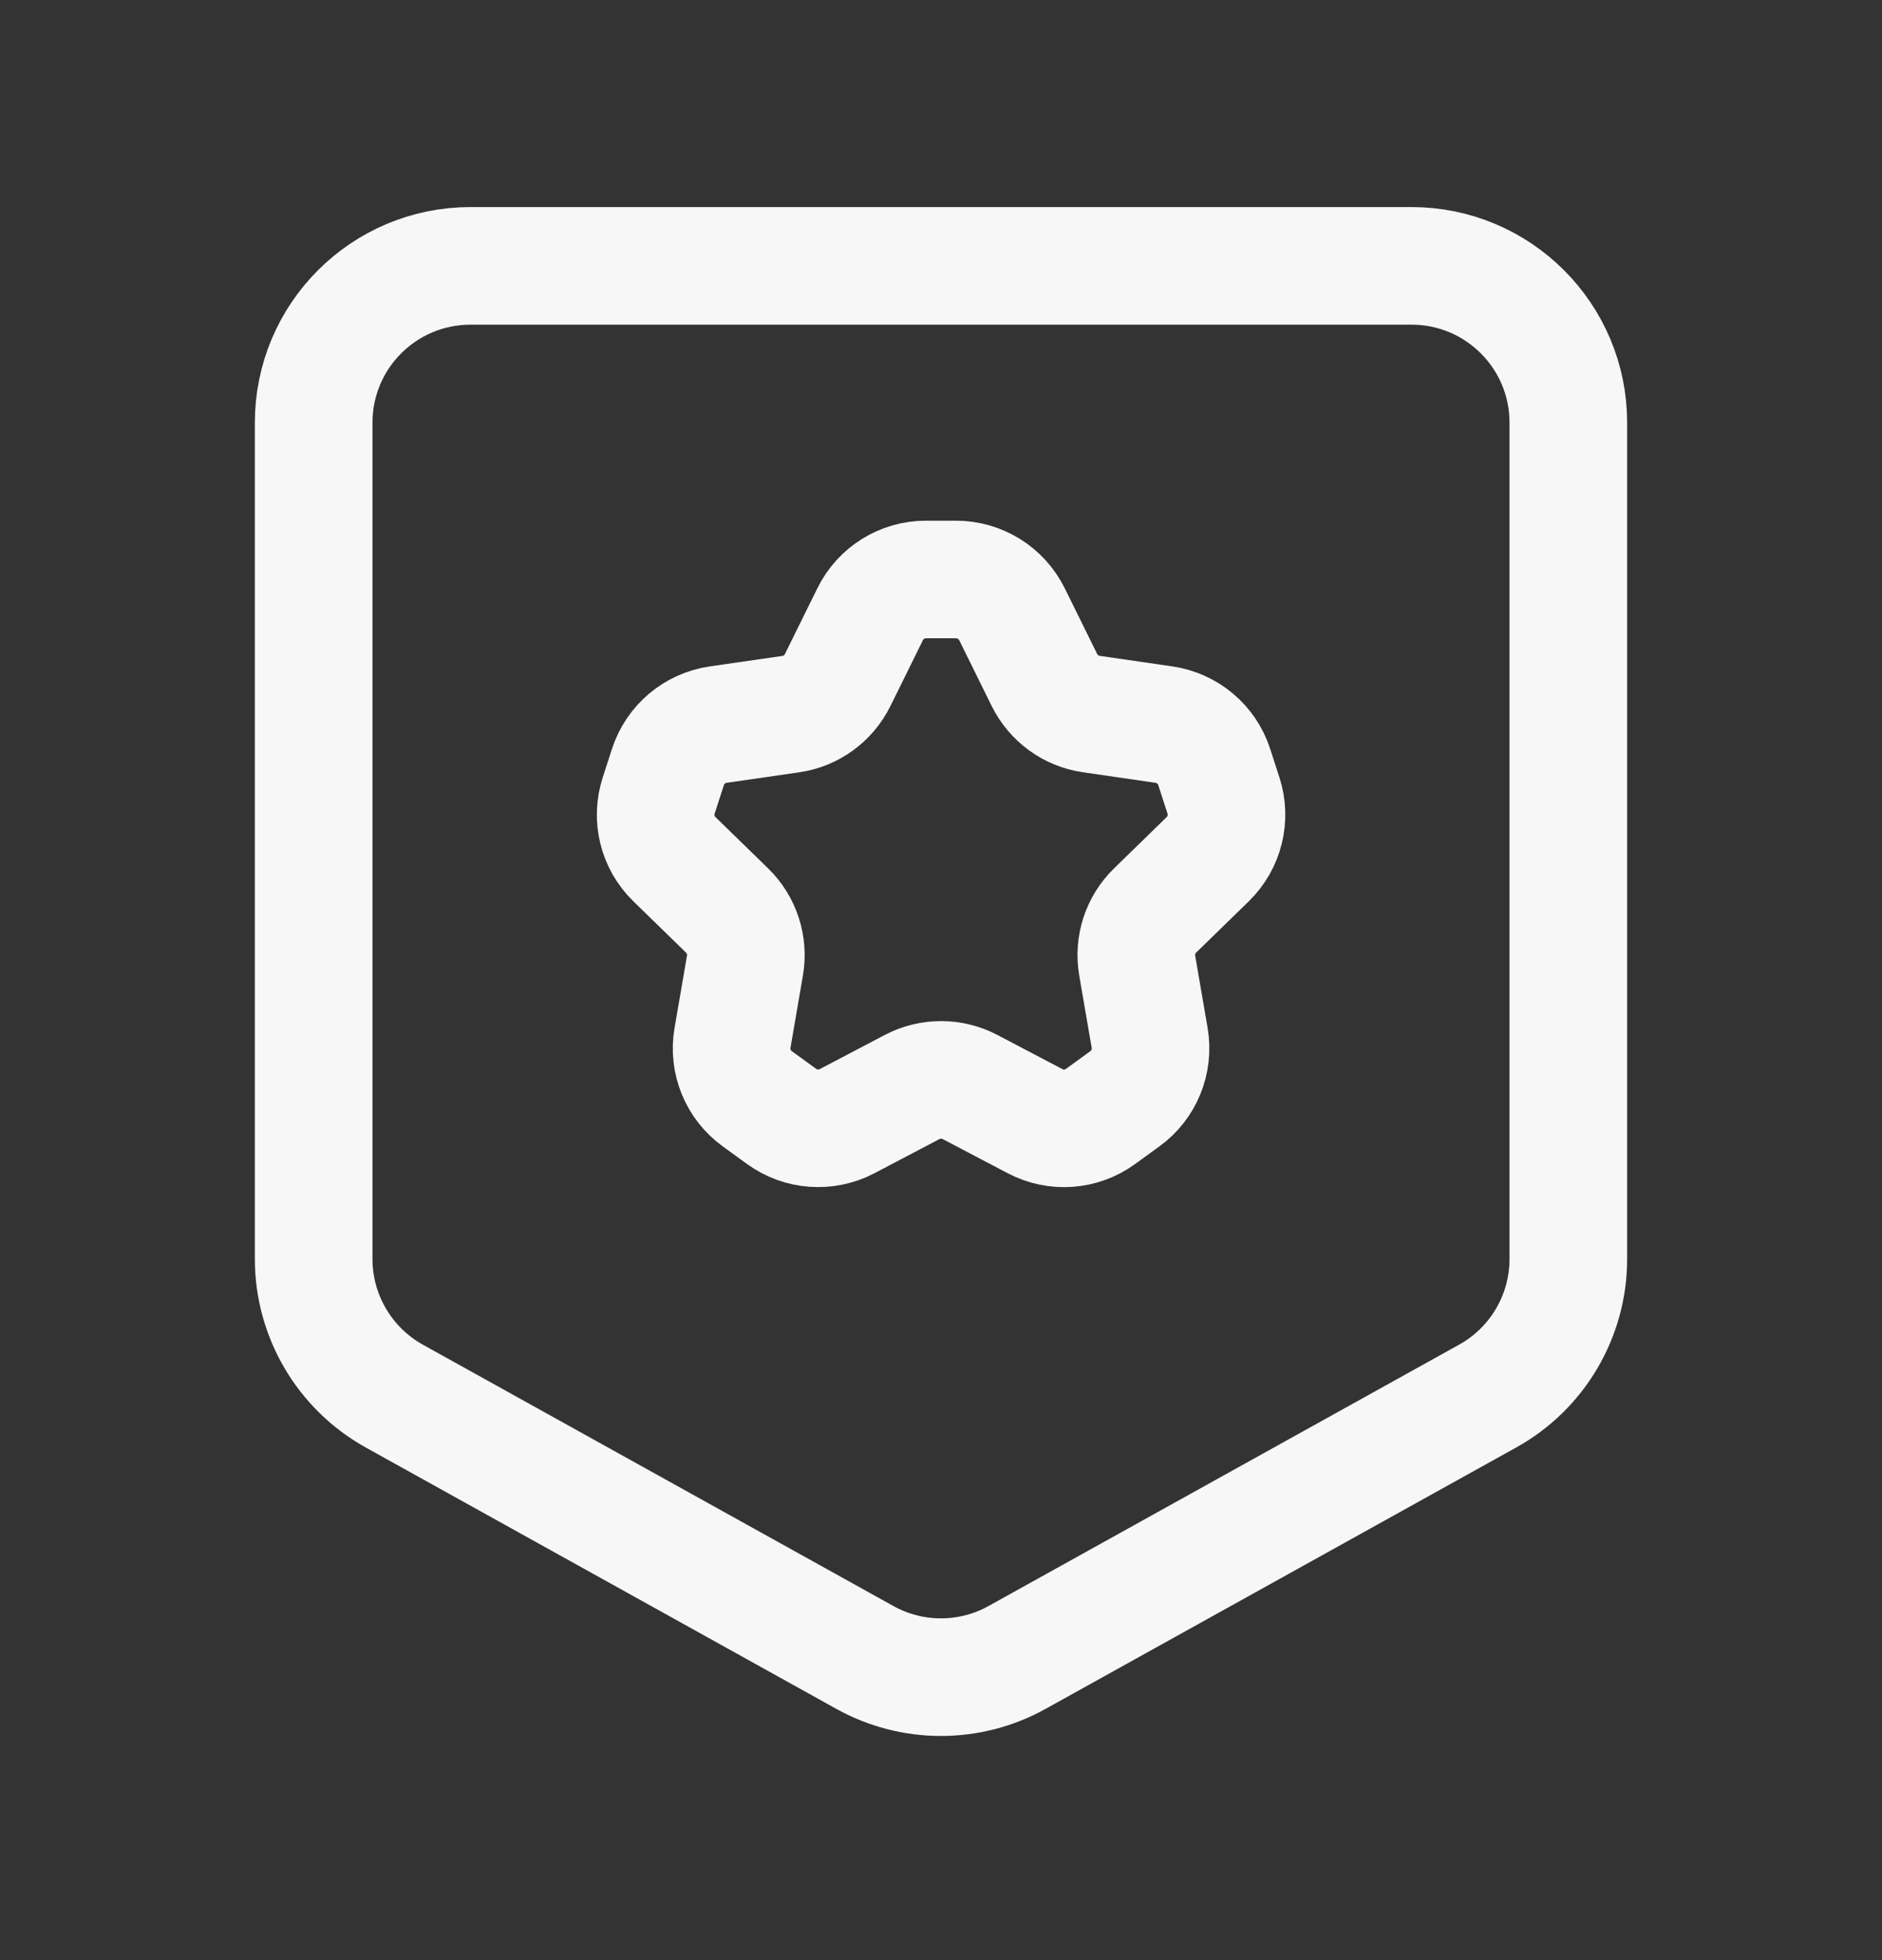 <svg width="24" height="25" viewBox="0 0 24 25" fill="none" xmlns="http://www.w3.org/2000/svg">
<rect x="0" y="0" width="24" height="25" fill="#333333" stroke="none"/>
<g clip-path="url(#clip0_81_3661)">
<mask id="mask0_81_3661" style="mask-type:luminance" maskUnits="userSpaceOnUse" x="0" y="0" width="24" height="25">
<path d="M0 0.391H24V24.391H0V0.391Z" fill="white"/>
</mask>
<g mask="url(#mask0_81_3661)">
<path fill-rule="evenodd" clip-rule="evenodd" d="M4 16.058V5.391C4 4.286 4.895 3.391 6 3.391H18C19.105 3.391 20 4.286 20 5.391V16.058C20 16.784 19.606 17.454 18.971 17.806L12.971 21.139C12.367 21.475 11.632 21.475 11.028 21.139L5.028 17.806C4.394 17.453 4 16.784 4 16.058Z" stroke="#F7F7F7" stroke-width="1.5" stroke-linecap="round" stroke-linejoin="round"/>
<path fill-rule="evenodd" clip-rule="evenodd" d="M10.802 14.3L11.632 13.864C11.863 13.743 12.139 13.743 12.37 13.864L13.2 14.3C13.468 14.441 13.791 14.417 14.035 14.239L14.345 14.014C14.589 13.837 14.711 13.536 14.661 13.239L14.502 12.315C14.458 12.058 14.543 11.795 14.73 11.613L15.401 10.959C15.617 10.748 15.695 10.433 15.602 10.146L15.484 9.782C15.391 9.495 15.143 9.286 14.844 9.242L13.916 9.107C13.658 9.07 13.435 8.907 13.319 8.673L12.904 7.832C12.769 7.562 12.493 7.391 12.191 7.391H11.808C11.506 7.391 11.23 7.562 11.097 7.833L10.682 8.674C10.566 8.908 10.343 9.071 10.085 9.108L9.158 9.242C8.859 9.286 8.611 9.495 8.518 9.782L8.4 10.146C8.307 10.433 8.384 10.748 8.601 10.959L9.272 11.613C9.459 11.795 9.544 12.058 9.5 12.315L9.341 13.239C9.29 13.537 9.413 13.837 9.657 14.014L9.967 14.239C10.211 14.416 10.534 14.44 10.802 14.3Z" stroke="#F7F7F7" stroke-width="1.5" stroke-linecap="round" stroke-linejoin="round"/>
</g>
</g>
<defs>
<clipPath id="clip0_81_3661">
<rect width="24" height="24" fill="white" transform="translate(0 0.391)"/>
</clipPath>
</defs>
</svg>
